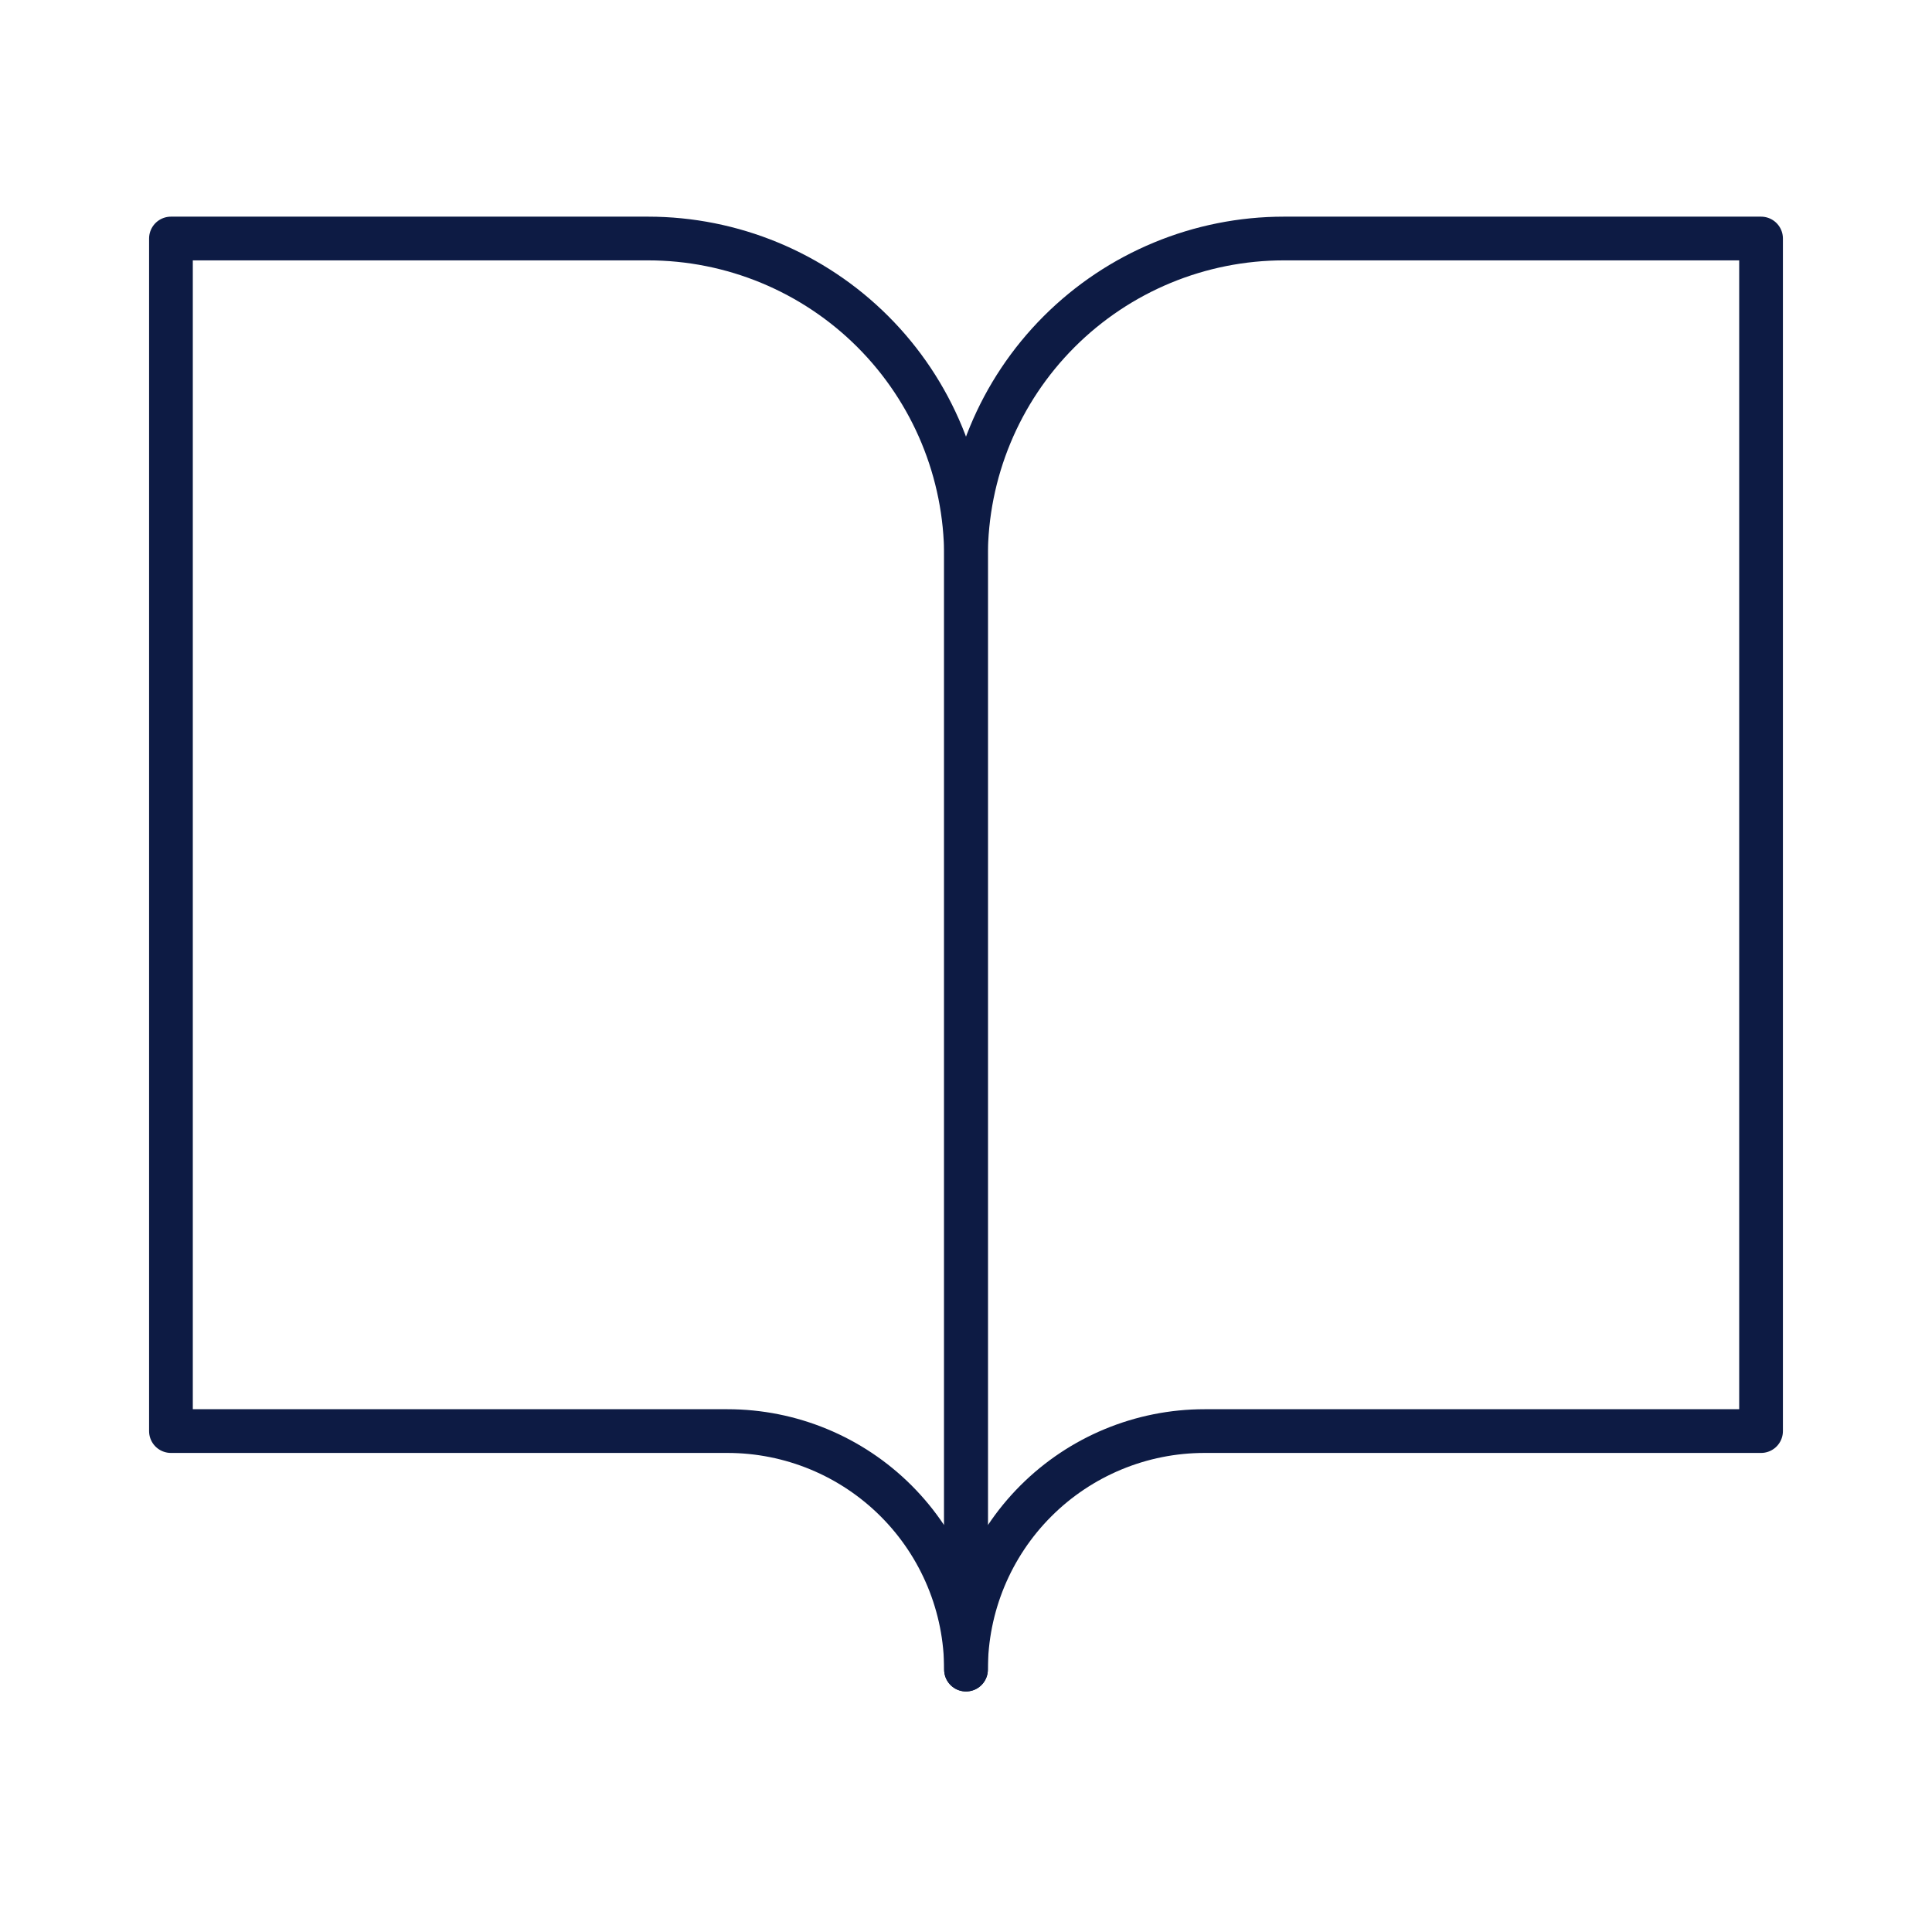 <svg width="81" height="80" viewBox="0 0 81 80" fill="none" xmlns="http://www.w3.org/2000/svg">
<path d="M7.167 10H27.166C30.703 10 34.094 11.405 36.595 13.905C39.095 16.406 40.5 19.797 40.5 23.333V70C40.5 67.348 39.446 64.804 37.571 62.929C35.696 61.054 33.152 60 30.5 60H7.167V10Z" stroke="#0D1B44" stroke-width="1.833" stroke-linecap="round" stroke-linejoin="round"/>
<path d="M73.833 10H53.833C50.297 10 46.906 11.405 44.405 13.905C41.905 16.406 40.5 19.797 40.5 23.333V70C40.5 67.348 41.554 64.804 43.429 62.929C45.304 61.054 47.848 60 50.5 60H73.833V10Z" stroke="#0D1B44" stroke-width="1.833" stroke-linecap="round" stroke-linejoin="round"/>
</svg>

